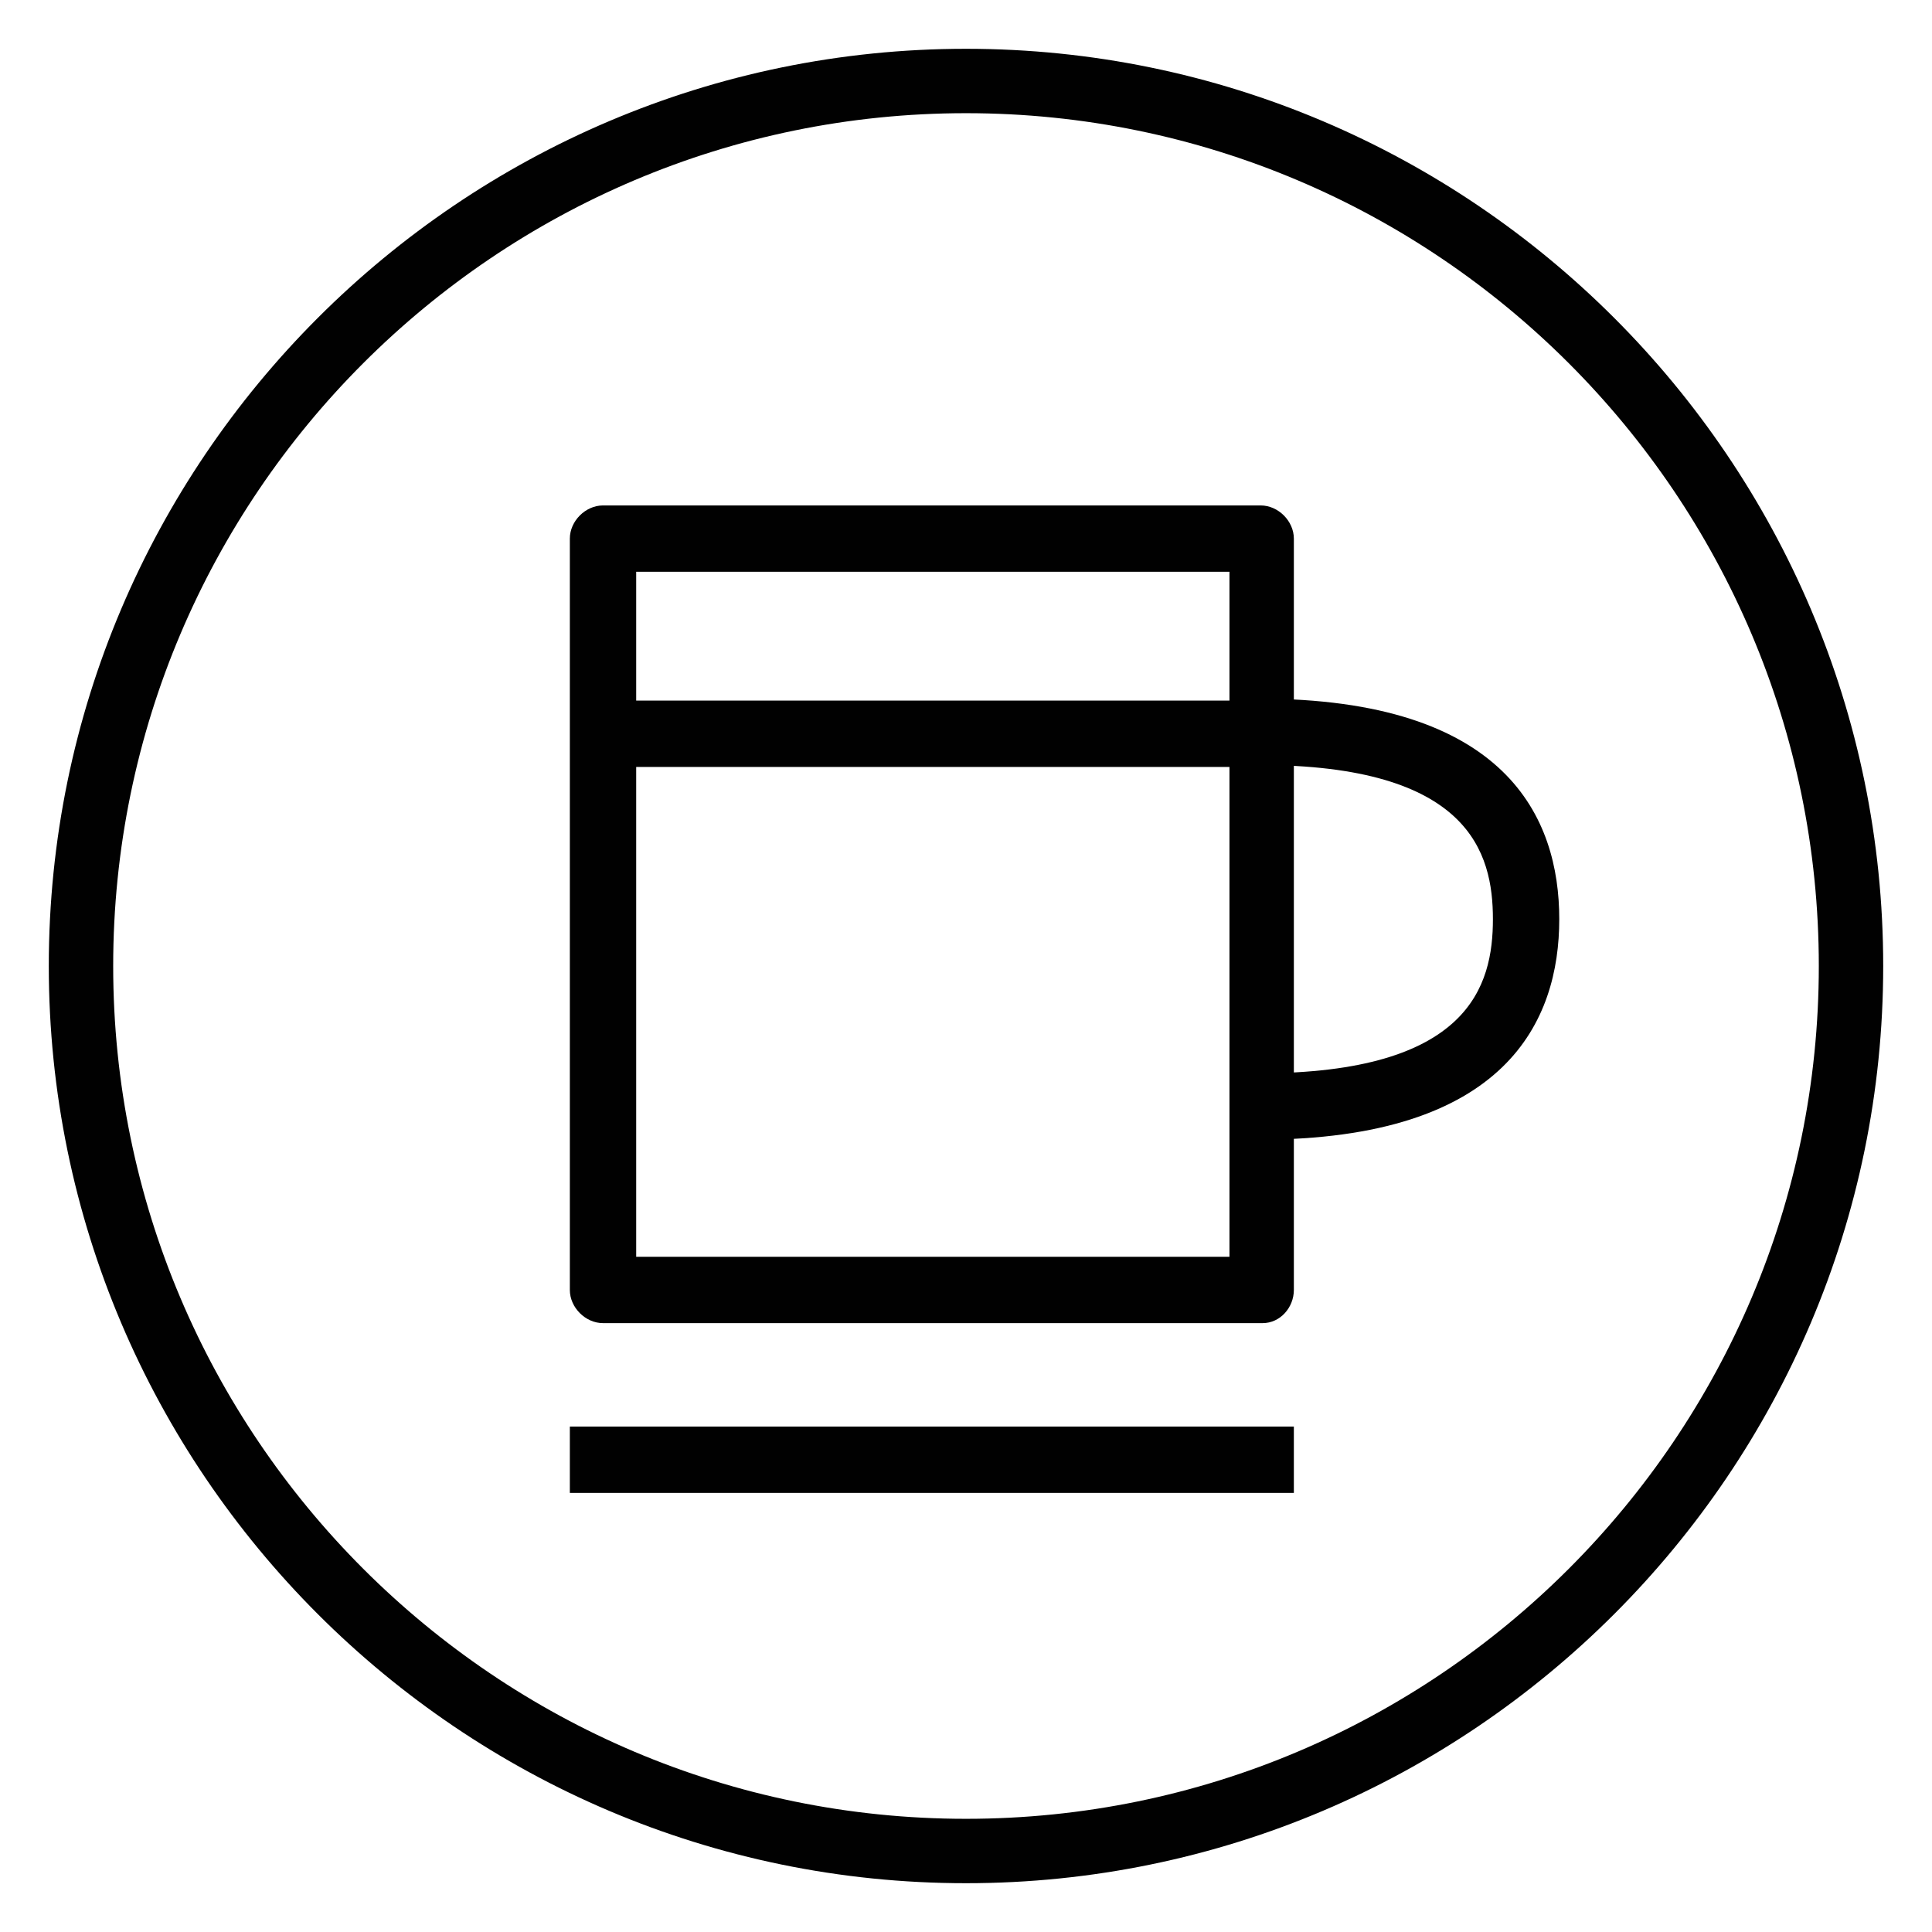 <?xml version="1.0" encoding="utf-8"?>
<!-- Generator: Adobe Illustrator 23.0.0, SVG Export Plug-In . SVG Version: 6.00 Build 0)  -->
<svg version="1.1" id="Layer_1" xmlns="http://www.w3.org/2000/svg" xmlns:xlink="http://www.w3.org/1999/xlink" x="0px" y="0px"
	 viewBox="0 0 99 99" style="enable-background:new 0 0 99 99;" xml:space="preserve">
<style type="text/css">
	.st0{fill:#010101;}
</style>
<g>
	<path class="st0" d="M123.7,235.3c-0.2,0-0.4,0-0.7-0.1l-34.7-14.6c-0.6-0.3-1-0.9-1-1.5c0-0.7,0.4-1.3,1-1.5l34.7-15.2
		c0.4-0.2,0.9-0.2,1.3,0l33.9,14.4c0.6,0.3,1,0.9,1,1.5c0,0.7-0.4,1.3-1,1.5l-33.9,15.4C124.2,235.3,123.9,235.3,123.7,235.3
		 M93.3,219l30.4,12.8l29.7-13.5l-29.7-12.6L93.3,219z"/>
	<rect x="99.7" y="224" class="st0" width="3.4" height="21.8"/>
	<rect x="143.5" y="224" class="st0" width="3.4" height="21.8"/>
	<path class="st0" d="M123.3,254.9c-11.7,0-23.6-3.1-23.6-9.1h3.4c0,1.6,6,5.7,20.2,5.7s20.2-4.1,20.2-5.7h3.4
		C146.8,251.8,135,254.9,123.3,254.9"/>
	<rect x="153.8" y="219" class="st0" width="3.4" height="12"/>
	<path class="st0" d="M123.3,273.3c-25.9,0-47-21.1-47-47s21.1-47,47-47s47,21.1,47,47S149.3,273.3,123.3,273.3 M123.3,182.6
		c-24.1,0-43.7,19.6-43.7,43.7S99.3,270,123.3,270s43.7-19.6,43.7-43.7S147.4,182.6,123.3,182.6"/>
</g>
<g>
	<path class="st0" d="M64.5,58.4V55c10.8,0,12-4.5,12-7.9c0-3.4-1.2-7.9-12-7.9v-3.4c12.7,0,15.4,6.1,15.4,11.3
		C79.9,52.3,77.2,58.4,64.5,58.4"/>
	<path class="st0" d="M49.5,96.5c-25.9,0-47-21.1-47-47s21.1-47,47-47c25.9,0,47,21.1,47,47S75.4,96.5,49.5,96.5 M49.5,5.8
		C25.4,5.8,5.8,25.4,5.8,49.5s19.6,43.7,43.7,43.7c24.1,0,43.7-19.6,43.7-43.7S73.6,5.8,49.5,5.8"/>
	<path class="st0" d="M64.7,67.8H30.9c-0.9,0-1.7-0.8-1.7-1.7V27.6c0-0.9,0.8-1.7,1.7-1.7h33.7c0.9,0,1.7,0.8,1.7,1.7v38.5
		C66.3,67,65.6,67.8,64.7,67.8 M32.6,64.4H63V29.3H32.6V64.4z"/>
	<rect x="30.9" y="35.9" class="st0" width="33.6" height="3.4"/>
	<rect x="29.2" y="73.1" class="st0" width="37.1" height="3.4"/>
</g>
</svg>
